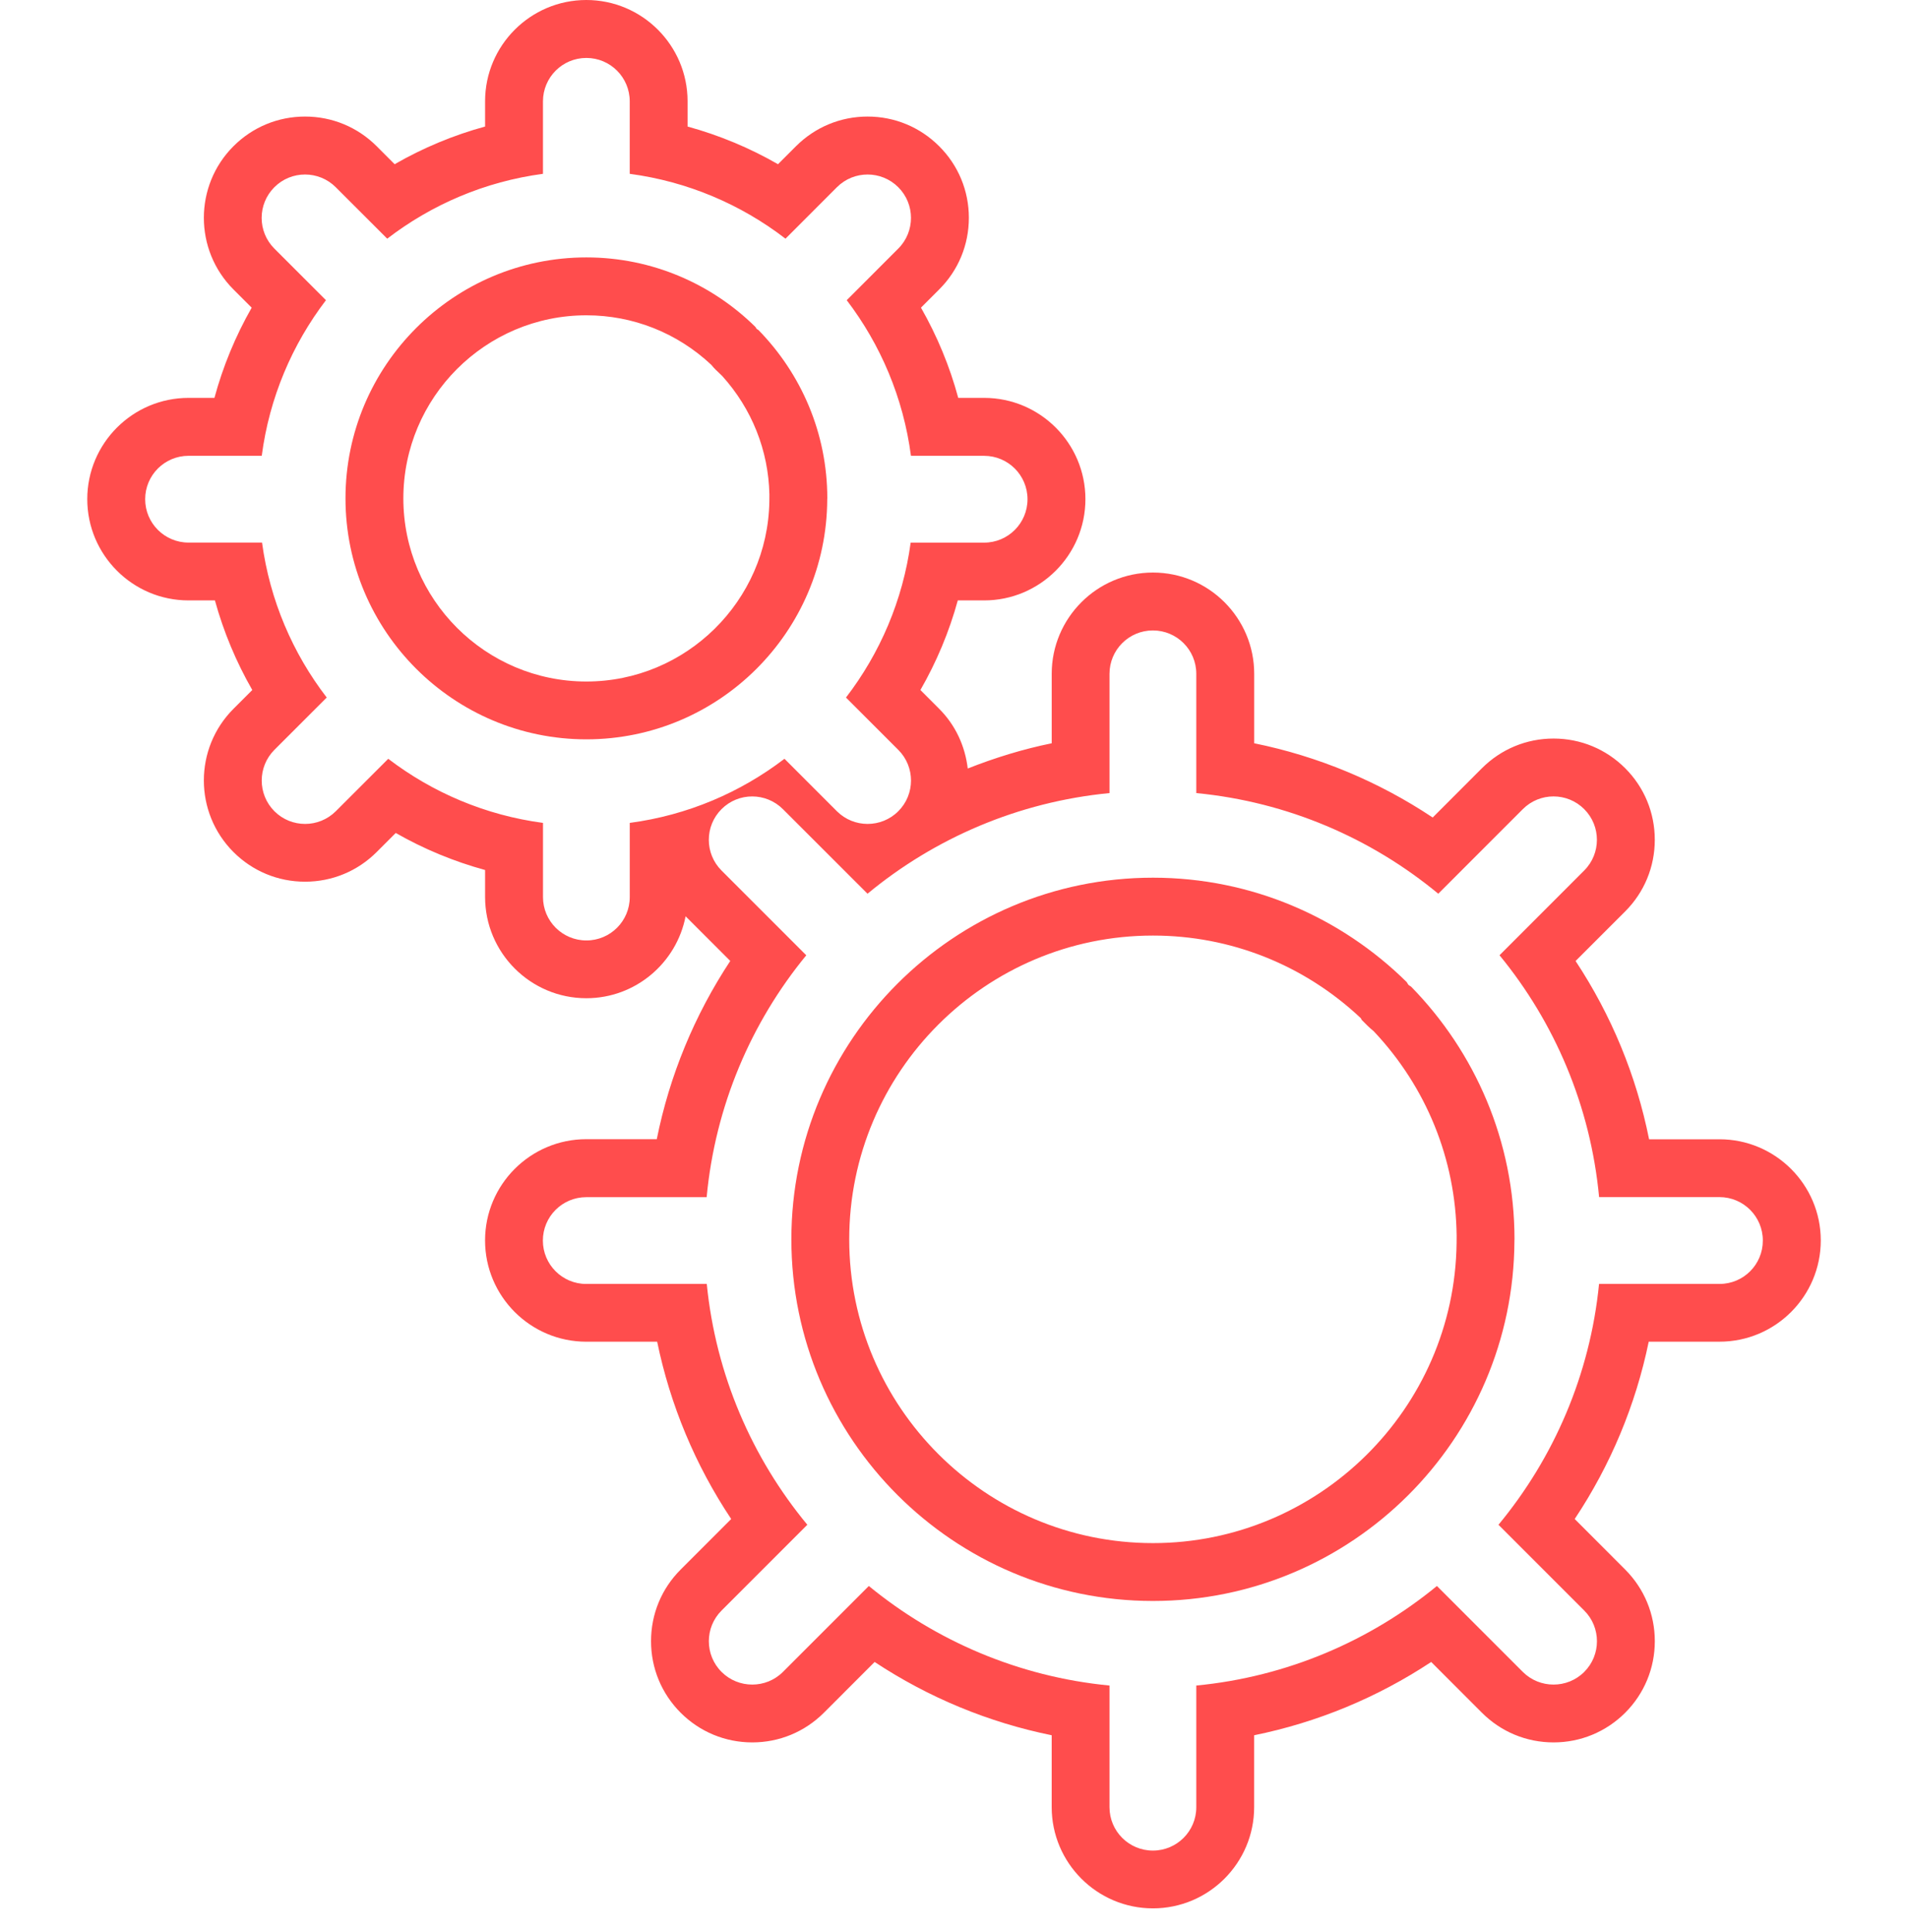 <svg width="80" height="81" viewBox="0 0 80 81" fill="none" xmlns="http://www.w3.org/2000/svg">
<g clip-path="url(#clip0_1_412)">
<path d="M34.684 20.928C34.684 20.916 34.688 20.905 34.688 20.893C34.688 18.149 33.585 15.662 31.805 13.84C31.782 13.819 31.752 13.812 31.729 13.789C31.703 13.764 31.696 13.73 31.672 13.704C29.847 11.906 27.345 10.791 24.586 10.791C19.017 10.791 14.486 15.322 14.486 20.893C14.486 26.463 19.017 30.994 24.586 30.994C30.141 30.994 34.66 26.488 34.685 20.939C34.685 20.936 34.684 20.933 34.684 20.928ZM32.258 21.017C32.191 25.19 28.768 28.57 24.586 28.57C20.355 28.57 16.912 25.127 16.912 20.894C16.912 16.661 20.355 13.218 24.586 13.218C26.541 13.218 28.393 13.953 29.823 15.293C29.877 15.361 29.941 15.434 30.014 15.505L30.279 15.759C31.523 17.134 32.222 18.884 32.26 20.731L32.258 21.017Z" fill="#FF4D4D"/>
<path d="M72.097 47.76H69.144C68.609 45.09 67.564 42.56 66.062 40.286L68.141 38.208C68.943 37.406 69.383 36.34 69.383 35.206C69.383 34.071 68.943 33.006 68.141 32.204C67.339 31.402 66.273 30.961 65.138 30.961C64.004 30.961 62.941 31.402 62.136 32.204L60.071 34.271C57.796 32.756 55.261 31.702 52.587 31.159V28.247C52.587 25.906 50.684 24.002 48.342 24.002C46 24.002 44.097 25.906 44.097 28.247V31.159C42.889 31.405 41.715 31.767 40.576 32.217C40.465 31.275 40.062 30.398 39.38 29.716L38.592 28.926C39.271 27.744 39.799 26.481 40.159 25.17H41.265C43.607 25.17 45.51 23.265 45.51 20.925C45.51 18.584 43.607 16.68 41.265 16.68H40.178C39.822 15.36 39.294 14.087 38.615 12.897L39.38 12.132C40.183 11.33 40.623 10.264 40.623 9.13C40.623 7.996 40.181 6.93 39.378 6.13C38.576 5.328 37.51 4.886 36.377 4.886C35.242 4.886 34.176 5.329 33.374 6.131L32.621 6.884C31.429 6.199 30.153 5.668 28.829 5.305V4.245C28.829 1.904 26.925 0 24.584 0C22.243 0 20.339 1.904 20.339 4.245V5.305C19.015 5.666 17.739 6.198 16.547 6.884L15.791 6.127C14.989 5.327 13.923 4.886 12.79 4.886C11.656 4.886 10.59 5.328 9.787 6.131C8.134 7.786 8.134 10.479 9.789 12.134L10.553 12.898C9.874 14.088 9.348 15.359 8.991 16.68H7.904C5.563 16.68 3.659 18.584 3.659 20.925C3.659 23.265 5.563 25.17 7.904 25.17H9.011C9.373 26.482 9.899 27.744 10.578 28.926L9.789 29.715C8.134 31.37 8.133 34.062 9.789 35.719C10.59 36.52 11.656 36.962 12.79 36.962C13.923 36.962 14.989 36.522 15.792 35.72L16.593 34.919C17.771 35.593 19.032 36.114 20.339 36.472V37.602C20.339 39.943 22.243 41.847 24.584 41.847C26.647 41.847 28.367 40.366 28.746 38.412L30.619 40.284C29.117 42.558 28.074 45.088 27.538 47.756H24.583C22.242 47.756 20.338 49.659 20.338 52.001C20.338 54.343 22.242 56.246 24.583 56.246H27.554C28.101 58.899 29.151 61.418 30.658 63.679L28.541 65.796C27.738 66.597 27.297 67.664 27.297 68.8C27.297 69.934 27.738 70.999 28.54 71.801C29.342 72.602 30.408 73.044 31.542 73.044C32.676 73.044 33.741 72.602 34.544 71.801L36.672 69.672C38.933 71.165 41.447 72.206 44.096 72.744V75.756C44.096 78.097 45.999 80.001 48.341 80.001C50.682 80.001 52.585 78.097 52.585 75.756V72.744C55.235 72.206 57.747 71.165 60.008 69.672L62.136 71.801C62.938 72.602 64.004 73.044 65.139 73.044C66.273 73.044 67.337 72.602 68.14 71.803C68.942 71.001 69.384 69.934 69.384 68.8C69.384 67.664 68.942 66.6 68.141 65.797L66.025 63.679C67.53 61.418 68.581 58.901 69.129 56.245H72.099C74.44 56.245 76.343 54.34 76.343 52C76.342 49.664 74.438 47.76 72.097 47.76ZM26.405 34.497V37.606C26.405 38.611 25.592 39.425 24.586 39.425C23.581 39.425 22.767 38.611 22.767 37.606V34.497C20.348 34.175 18.132 33.224 16.279 31.81L14.08 34.008C13.724 34.362 13.258 34.54 12.793 34.54C12.327 34.54 11.861 34.363 11.506 34.008C10.796 33.297 10.796 32.145 11.506 31.434L13.699 29.241C12.275 27.389 11.316 25.17 10.987 22.746H7.906C6.901 22.746 6.087 21.933 6.087 20.927C6.087 19.922 6.901 19.108 7.906 19.108H10.975C11.293 16.675 12.247 14.446 13.667 12.584L11.504 10.422C10.793 9.711 10.793 8.559 11.504 7.848C12.214 7.137 13.367 7.139 14.077 7.848L16.236 10.006C18.098 8.575 20.329 7.612 22.766 7.287V4.249C22.766 3.243 23.58 2.429 24.585 2.429C25.59 2.429 26.404 3.243 26.404 4.249V7.287C28.841 7.612 31.075 8.575 32.935 10.006L35.09 7.849C35.801 7.137 36.953 7.139 37.663 7.848C38.374 8.558 38.374 9.71 37.664 10.421L35.502 12.584C36.922 14.447 37.876 16.676 38.195 19.109H41.263C42.268 19.109 43.082 19.923 43.082 20.928C43.082 21.934 42.268 22.748 41.263 22.748H38.183C37.855 25.171 36.894 27.39 35.471 29.242L37.664 31.435C38.375 32.145 38.375 33.298 37.664 34.008C37.309 34.363 36.843 34.54 36.377 34.54C35.912 34.54 35.446 34.363 35.09 34.008L32.892 31.809C31.042 33.224 28.825 34.175 26.405 34.497ZM72.099 53.824H67.046C66.668 57.638 65.147 61.12 62.829 63.92L66.425 67.516C67.136 68.226 67.136 69.379 66.425 70.089C66.07 70.444 65.603 70.62 65.138 70.62C64.671 70.62 64.205 70.443 63.85 70.089L60.248 66.487C57.444 68.787 53.966 70.294 50.159 70.66V75.76C50.159 76.765 49.345 77.579 48.339 77.579C47.334 77.579 46.52 76.765 46.52 75.76V70.66C42.712 70.293 39.233 68.787 36.429 66.487L32.827 70.089C32.472 70.444 32.006 70.62 31.541 70.62C31.075 70.62 30.609 70.443 30.254 70.089C29.543 69.379 29.543 68.226 30.254 67.516L33.85 63.92C31.533 61.119 30.012 57.637 29.634 53.825H24.581C23.576 53.825 22.762 53.011 22.762 52.006C22.762 51 23.576 50.187 24.581 50.187H29.629C29.988 46.36 31.494 42.862 33.806 40.047L30.253 36.494C29.542 35.783 29.542 34.631 30.253 33.92C30.963 33.209 32.115 33.211 32.826 33.92L36.374 37.466C39.186 35.139 42.688 33.617 46.52 33.247V28.248C46.52 27.242 47.334 26.429 48.339 26.429C49.345 26.429 50.159 27.242 50.159 28.248V33.247C53.991 33.617 57.491 35.139 60.305 37.466L63.85 33.92C64.561 33.209 65.713 33.209 66.424 33.92C67.134 34.63 67.134 35.782 66.424 36.492L62.873 40.045C65.184 42.861 66.688 46.358 67.048 50.184H72.094C73.099 50.184 73.913 50.998 73.913 52.003C73.916 53.01 73.103 53.824 72.099 53.824Z" fill="#FF4D4D"/>
<path d="M59.058 41.289C59.023 41.253 59.01 41.206 58.978 41.167C56.24 38.466 52.485 36.794 48.342 36.794C39.982 36.794 33.181 43.595 33.181 51.955C33.181 60.315 39.982 67.115 48.342 67.115C56.68 67.115 63.463 60.349 63.498 52.021C63.498 52.017 63.497 52.011 63.497 52.006C63.497 51.991 63.501 51.979 63.501 51.963C63.501 51.961 63.501 51.957 63.501 51.955C63.501 47.836 61.843 44.097 59.166 41.362C59.133 41.333 59.091 41.321 59.058 41.289ZM61.073 52.11C60.989 59.057 55.298 64.689 48.342 64.689C41.319 64.689 35.607 58.977 35.607 51.955C35.607 44.932 41.319 39.22 48.342 39.22C51.597 39.22 54.679 40.447 57.055 42.681L57.097 42.758L57.342 43.003C57.428 43.088 57.514 43.161 57.592 43.224C59.805 45.564 61.036 48.596 61.075 51.8L61.073 52.11Z" fill="#FF4D4D"/>
</g>
<defs>
<clipPath id="clip0_1_412">
<rect width="80" height="80.001" fill="white"/>
</clipPath>
</defs>
</svg>
